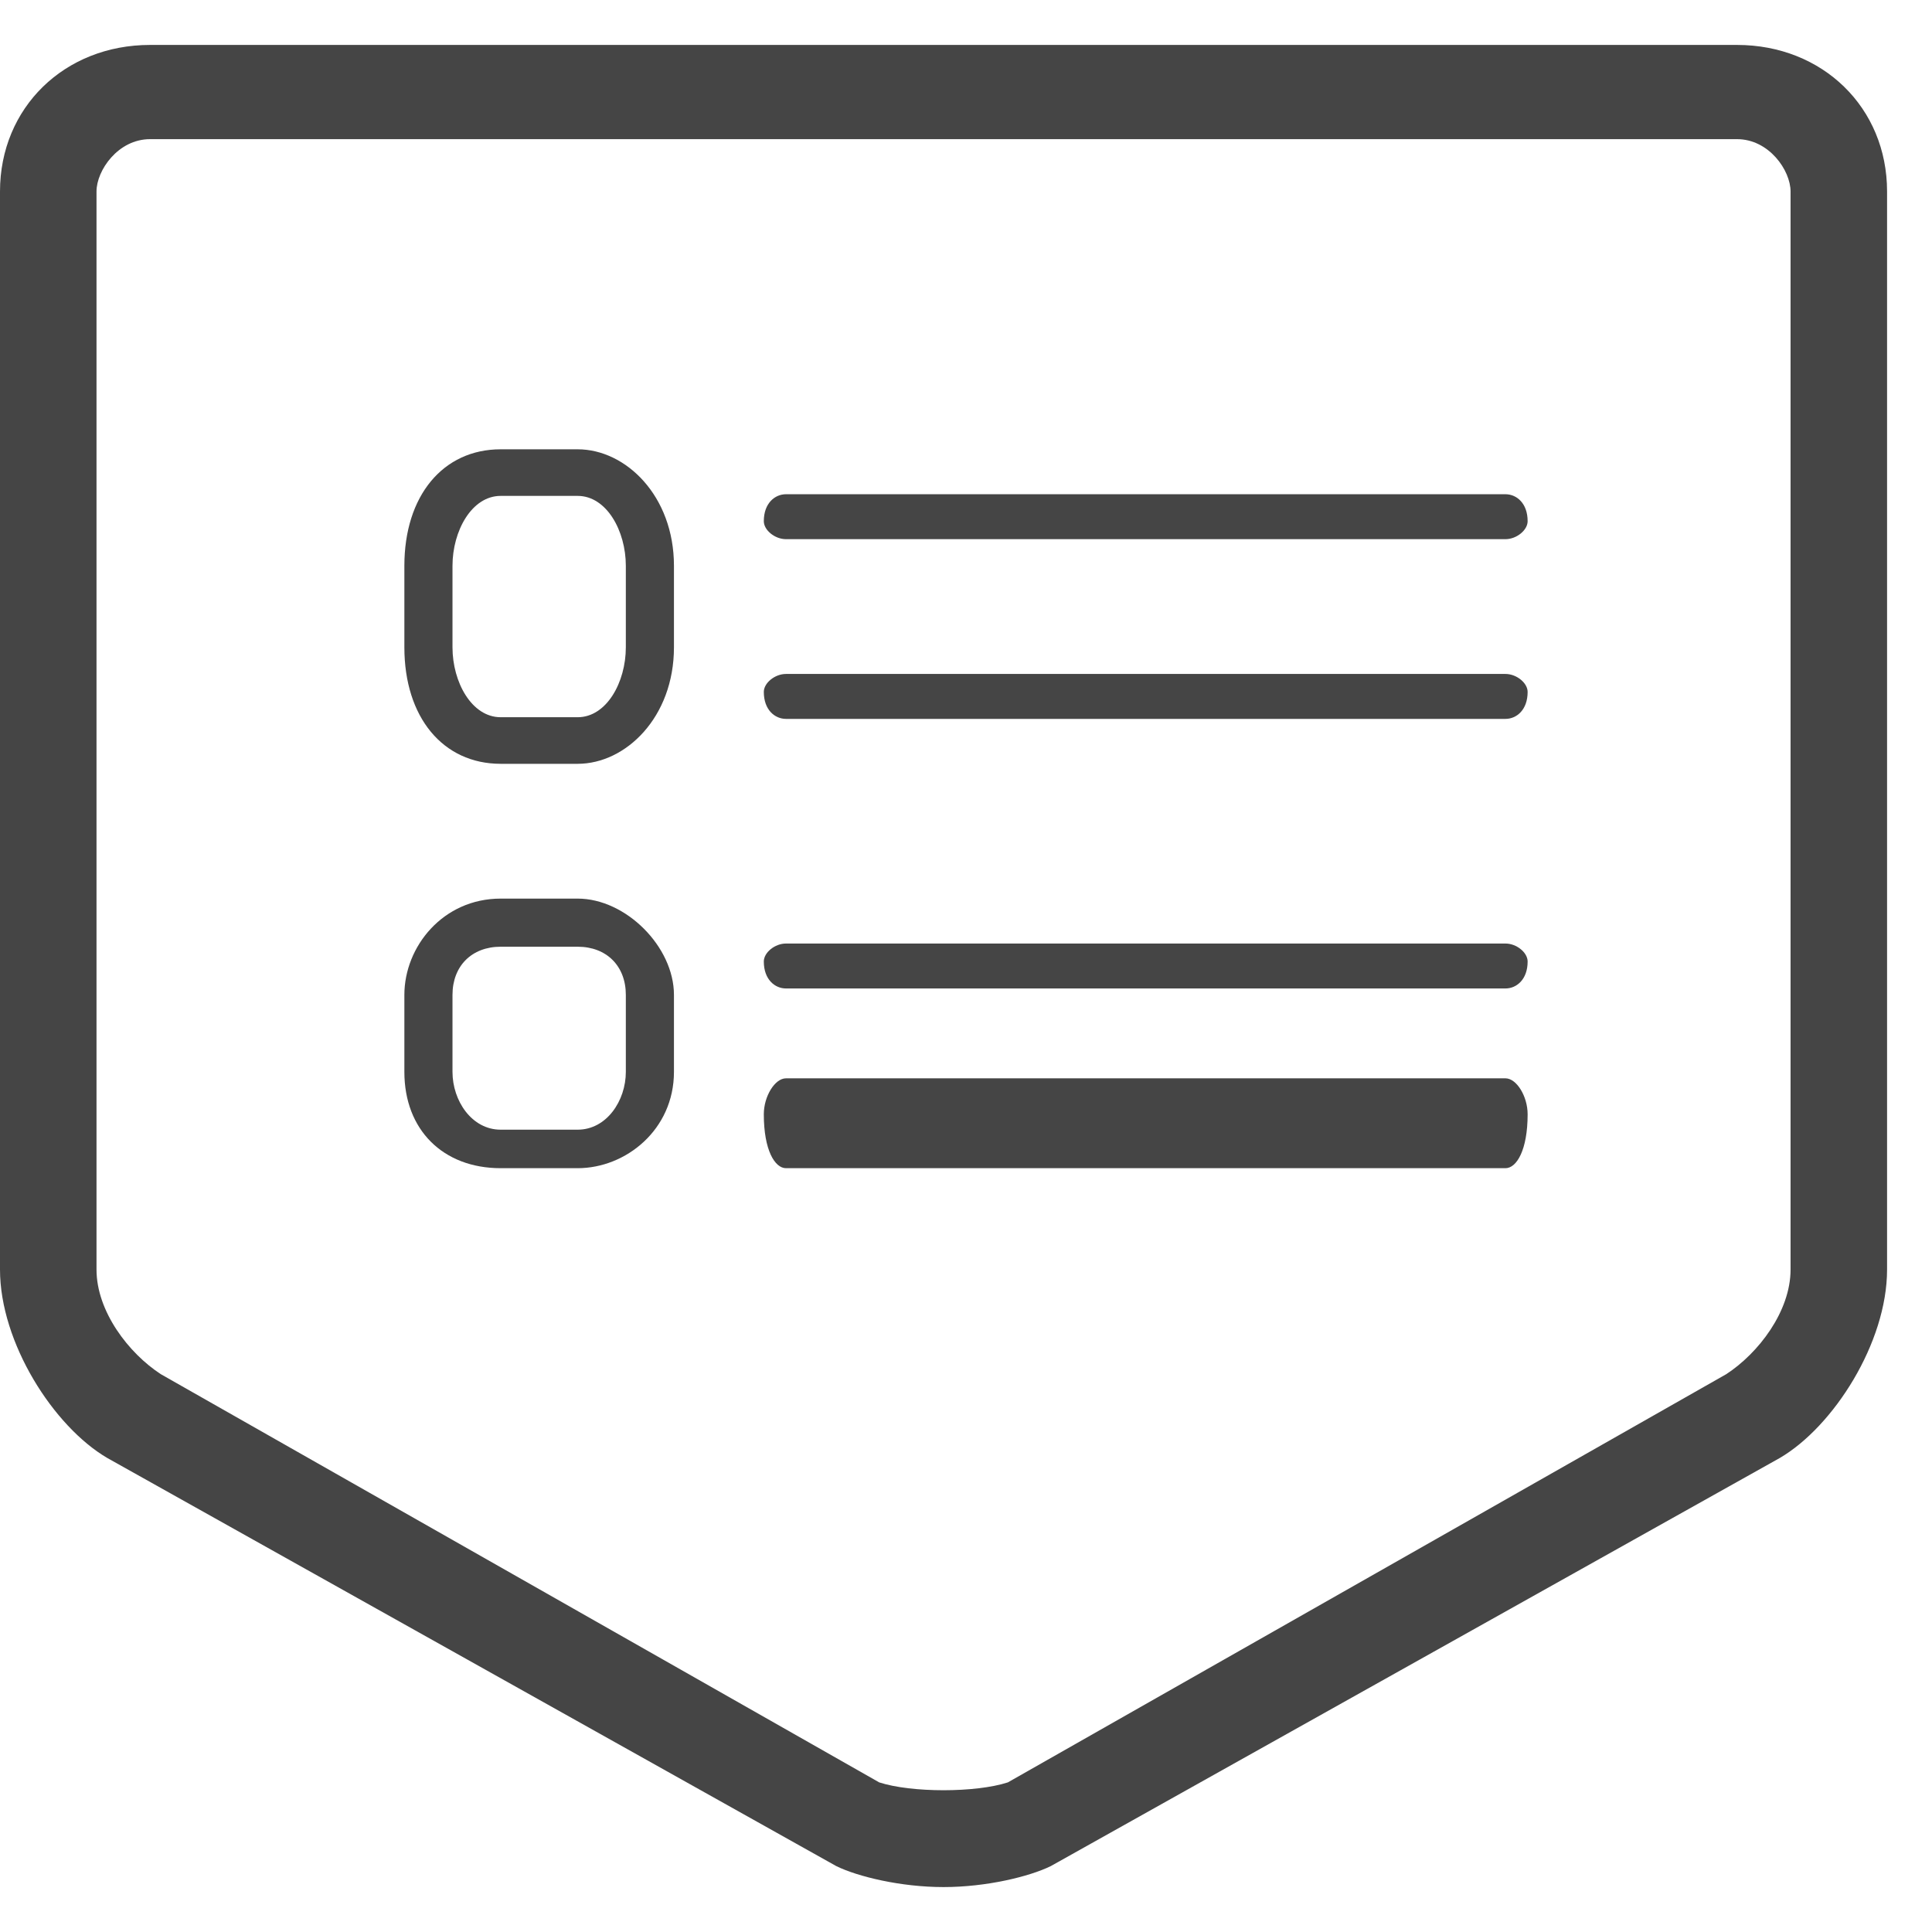 <svg width="43" height="43" xmlns="http://www.w3.org/2000/svg" xmlns:xlink="http://www.w3.org/1999/xlink" overflow="hidden"><defs><clipPath id="clip0"><rect x="215" y="511" width="43" height="43"/></clipPath></defs><g clip-path="url(#clip0)" transform="translate(-215 -511)"><path d="M253.659 512C218.341 512 218.341 512 218.341 512 216.432 512 215 513.398 215 515.261 215 539.256 215 539.256 215 539.256 215 540.886 216.193 542.75 217.386 543.449 233.614 552.534 233.614 552.534 233.614 552.534 234.091 552.767 235.045 553 236 553 236.955 553 237.909 552.767 238.386 552.534 254.614 543.449 254.614 543.449 254.614 543.449 255.807 542.75 257 540.886 257 539.256 257 515.261 257 515.261 257 515.261 257 513.398 255.568 512 253.659 512ZM254.852 539.256C254.852 540.188 254.136 541.119 253.42 541.585 237.432 550.67 237.432 550.67 237.432 550.67 236.716 550.903 235.284 550.903 234.568 550.67 218.58 541.585 218.58 541.585 218.58 541.585 217.864 541.119 217.148 540.188 217.148 539.256 217.148 515.261 217.148 515.261 217.148 515.261 217.148 514.795 217.625 514.097 218.341 514.097 253.659 514.097 253.659 514.097 253.659 514.097 254.375 514.097 254.852 514.795 254.852 515.261L254.852 539.256Z" fill="#454545" fill-rule="evenodd"/><path d="M248.507 522C232.493 522 232.493 522 232.493 522 232.246 522 232 522.2 232 522.6 232 522.8 232.246 523 232.493 523 248.507 523 248.507 523 248.507 523 248.754 523 249 522.8 249 522.6 249 522.2 248.754 522 248.507 522Z" fill="#454545" fill-rule="evenodd"/><path d="M248.507 526C232.493 526 232.493 526 232.493 526 232.246 526 232 526.2 232 526.4 232 526.8 232.246 527 232.493 527 248.507 527 248.507 527 248.507 527 248.754 527 249 526.8 249 526.4 249 526.2 248.754 526 248.507 526Z" fill="#454545" fill-rule="evenodd"/><path d="M227.857 521C226.143 521 226.143 521 226.143 521 224.857 521 224 522.037 224 523.593 224 525.407 224 525.407 224 525.407 224 526.963 224.857 528 226.143 528 227.857 528 227.857 528 227.857 528 228.929 528 230 526.963 230 525.407 230 523.593 230 523.593 230 523.593 230 522.037 228.929 521 227.857 521ZM228.929 525.407C228.929 526.185 228.5 526.963 227.857 526.963 226.143 526.963 226.143 526.963 226.143 526.963 225.5 526.963 225.071 526.185 225.071 525.407 225.071 523.593 225.071 523.593 225.071 523.593 225.071 522.815 225.5 522.037 226.143 522.037 227.857 522.037 227.857 522.037 227.857 522.037 228.5 522.037 228.929 522.815 228.929 523.593L228.929 525.407Z" fill="#454545" fill-rule="evenodd"/><path d="M248.507 532C232.493 532 232.493 532 232.493 532 232.246 532 232 532.2 232 532.4 232 532.8 232.246 533 232.493 533 248.507 533 248.507 533 248.507 533 248.754 533 249 532.8 249 532.4 249 532.2 248.754 532 248.507 532Z" fill="#454545" fill-rule="evenodd"/><path d="M248.507 535C232.493 535 232.493 535 232.493 535 232.246 535 232 535.4 232 535.8 232 536.6 232.246 537 232.493 537 248.507 537 248.507 537 248.507 537 248.754 537 249 536.6 249 535.8 249 535.4 248.754 535 248.507 535Z" fill="#454545" fill-rule="evenodd"/><path d="M227.857 531C226.143 531 226.143 531 226.143 531 224.857 531 224 532.071 224 533.143 224 534.857 224 534.857 224 534.857 224 536.143 224.857 537 226.143 537 227.857 537 227.857 537 227.857 537 228.929 537 230 536.143 230 534.857 230 533.143 230 533.143 230 533.143 230 532.071 228.929 531 227.857 531ZM228.929 534.857C228.929 535.5 228.5 536.143 227.857 536.143 226.143 536.143 226.143 536.143 226.143 536.143 225.5 536.143 225.071 535.5 225.071 534.857 225.071 533.143 225.071 533.143 225.071 533.143 225.071 532.5 225.5 532.071 226.143 532.071 227.857 532.071 227.857 532.071 227.857 532.071 228.5 532.071 228.929 532.5 228.929 533.143L228.929 534.857Z" fill="#454545" fill-rule="evenodd"/></g></svg>